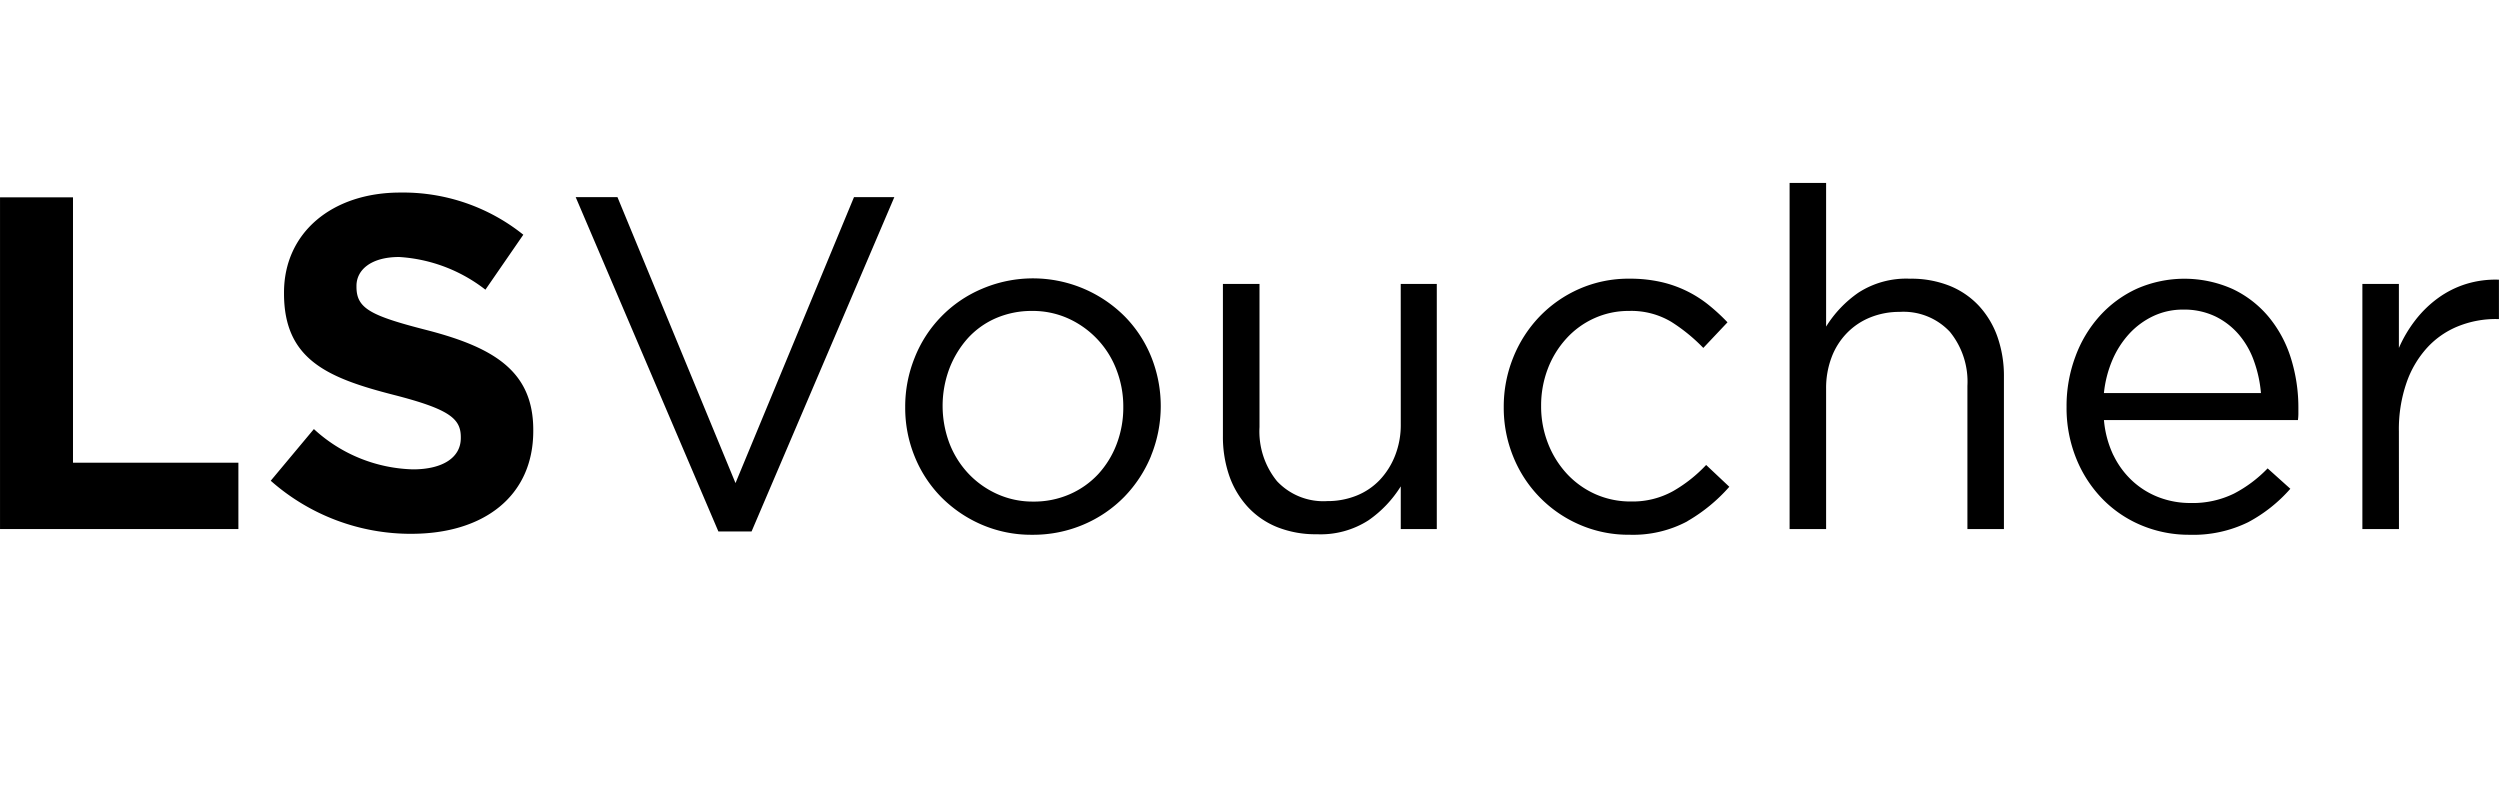<svg xmlns="http://www.w3.org/2000/svg" xmlns:xlink="http://www.w3.org/1999/xlink" width="205" height="65" viewBox="0 0 205 65">
  <defs>
    <clipPath id="clip-path">
      <rect id="Rectangle_699" data-name="Rectangle 699" width="204.918" height="28.851" fill="none"/>
    </clipPath>
    <clipPath id="clip-path-2">
      <rect id="Rectangle_698" data-name="Rectangle 698" width="204.918" height="28.852" fill="none"/>
    </clipPath>
  </defs>
  <g id="Group_3304" data-name="Group 3304" transform="translate(4995 -1261)">
    <rect id="Rectangle_761" data-name="Rectangle 761" width="205" height="65" transform="translate(-4995 1261)" fill="none"/>
    <g id="Artwork_32" data-name="Artwork 32" transform="translate(-4323 1458)">
      <g id="Group_2972" data-name="Group 2972" transform="translate(-672 -182)">
        <g id="Group_2971" data-name="Group 2971" clip-path="url(#clip-path)">
          <path id="Path_16014" data-name="Path 16014" d="M541.6,889.682v27.2h19.546v-5.44H547.583V889.682Z" transform="translate(-541.598 -888.5)"/>
          <g id="Group_2970" data-name="Group 2970" transform="translate(0 -0.001)">
            <g id="Group_2969" data-name="Group 2969" clip-path="url(#clip-path-2)">
              <path id="Path_16015" data-name="Path 16015" d="M619.106,916.509a17.331,17.331,0,0,1-11.545-4.352l3.539-4.238a12.47,12.47,0,0,0,8.12,3.305c2.45,0,3.927-.972,3.927-2.566v-.078c0-1.517-.933-2.291-5.479-3.458-5.479-1.4-9.018-2.916-9.018-8.318v-.078c0-4.935,3.966-8.2,9.523-8.2a15.748,15.748,0,0,1,10.1,3.457l-3.108,4.507a12.78,12.78,0,0,0-7.073-2.68c-2.294,0-3.5,1.047-3.5,2.369v.078c0,1.788,1.166,2.372,5.871,3.574,5.515,1.439,8.626,3.422,8.626,8.163v.078c0,5.4-4.118,8.435-9.987,8.435" transform="translate(-585.361 -887.735)"/>
              <path id="Path_16016" data-name="Path 16016" d="M704.678,889.636h3.308L696.28,917.049h-2.722l-11.7-27.413h3.425l9.679,23.447Z" transform="translate(-634.651 -888.469)"/>
              <path id="Path_16017" data-name="Path 16017" d="M782.319,924.034a10.578,10.578,0,0,1-2.2,3.363,10.3,10.3,0,0,1-3.344,2.274,10.51,10.51,0,0,1-4.2.836,10.235,10.235,0,0,1-4.16-.836,10.545,10.545,0,0,1-3.308-2.255,10.176,10.176,0,0,1-2.174-3.324,10.537,10.537,0,0,1-.777-4.044,10.684,10.684,0,0,1,.777-4.063,10.181,10.181,0,0,1,5.5-5.638,10.633,10.633,0,0,1,11.723,2.255,10.13,10.13,0,0,1,2.177,3.324,10.829,10.829,0,0,1-.019,8.107m-2.839-7.071a7.561,7.561,0,0,0-3.947-4.19,7.068,7.068,0,0,0-2.955-.619,7.365,7.365,0,0,0-2.994.6,6.751,6.751,0,0,0-2.317,1.669,8.076,8.076,0,0,0-1.494,2.482,8.716,8.716,0,0,0,.016,6.108,7.636,7.636,0,0,0,1.559,2.482,7.427,7.427,0,0,0,2.349,1.669,7.035,7.035,0,0,0,2.959.622,7.3,7.3,0,0,0,2.991-.6,7.011,7.011,0,0,0,2.336-1.646,7.633,7.633,0,0,0,1.516-2.466,8.4,8.4,0,0,0,.545-3.043,8.3,8.3,0,0,0-.564-3.065" transform="translate(-687.929 -901.655)"/>
              <path id="Path_16018" data-name="Path 16018" d="M854.143,910.778H857.1v20.1h-2.955v-3.5a9.454,9.454,0,0,1-2.641,2.78,7.227,7.227,0,0,1-4.242,1.147,8.486,8.486,0,0,1-3.247-.583,6.68,6.68,0,0,1-2.408-1.652,7.337,7.337,0,0,1-1.52-2.547,9.783,9.783,0,0,1-.525-3.266V910.778h3v11.743a6.467,6.467,0,0,0,1.435,4.433,5.209,5.209,0,0,0,4.125,1.633,6.352,6.352,0,0,0,2.392-.447,5.409,5.409,0,0,0,1.905-1.283,6.185,6.185,0,0,0,1.26-2,6.844,6.844,0,0,0,.467-2.566Z" transform="translate(-739.283 -902.496)"/>
              <path id="Path_16019" data-name="Path 16019" d="M923.041,929.4a9.451,9.451,0,0,1-4.763,1.105,10.008,10.008,0,0,1-4.1-.836,10.217,10.217,0,0,1-5.424-5.58,10.592,10.592,0,0,1-.774-4.044,10.737,10.737,0,0,1,.774-4.063,10.462,10.462,0,0,1,2.158-3.363,10.213,10.213,0,0,1,3.266-2.275,10.01,10.01,0,0,1,4.1-.836,11.488,11.488,0,0,1,2.605.272,9.591,9.591,0,0,1,3.928,1.906,15.684,15.684,0,0,1,1.516,1.4l-1.983,2.1a14.153,14.153,0,0,0-2.625-2.139,6.4,6.4,0,0,0-3.477-.894,6.791,6.791,0,0,0-2.839.6,6.949,6.949,0,0,0-2.294,1.669,7.771,7.771,0,0,0-1.52,2.482,8.43,8.43,0,0,0-.544,3.046,8.291,8.291,0,0,0,.564,3.062,7.852,7.852,0,0,0,1.555,2.5,7.164,7.164,0,0,0,2.333,1.666,7.079,7.079,0,0,0,2.936.6,6.823,6.823,0,0,0,3.444-.856,11.64,11.64,0,0,0,2.7-2.139l1.9,1.789a13.682,13.682,0,0,1-3.441,2.822" transform="translate(-784.673 -901.655)"/>
              <path id="Path_16020" data-name="Path 16020" d="M980.628,914.554h-2.994V886.169h2.994v11.782a9.423,9.423,0,0,1,2.644-2.78,7.217,7.217,0,0,1,4.238-1.147,8.48,8.48,0,0,1,3.247.583,6.725,6.725,0,0,1,2.411,1.652,7.326,7.326,0,0,1,1.516,2.547,9.7,9.7,0,0,1,.525,3.266v12.482h-2.994V902.811a6.47,6.47,0,0,0-1.438-4.433,5.2,5.2,0,0,0-4.122-1.633,6.33,6.33,0,0,0-2.391.447,5.576,5.576,0,0,0-1.925,1.283,5.744,5.744,0,0,0-1.264,2,7.113,7.113,0,0,0-.447,2.566Z" transform="translate(-830.887 -886.169)"/>
              <path id="Path_16021" data-name="Path 16021" d="M1048.965,923.993a7.006,7.006,0,0,0,1.594,2.139,6.731,6.731,0,0,0,2.178,1.322,7.189,7.189,0,0,0,2.527.447,7.694,7.694,0,0,0,3.594-.778,10.666,10.666,0,0,0,2.745-2.061l1.863,1.672a12.28,12.28,0,0,1-3.457,2.741,10.225,10.225,0,0,1-4.822,1.031,10.061,10.061,0,0,1-3.892-.758,9.649,9.649,0,0,1-3.195-2.139,10.21,10.21,0,0,1-2.177-3.324,11.048,11.048,0,0,1-.807-4.277,11.549,11.549,0,0,1,.72-4.1,10.2,10.2,0,0,1,2-3.344,9.34,9.34,0,0,1,3.049-2.236,9.7,9.7,0,0,1,7.835.02,8.658,8.658,0,0,1,2.955,2.275,9.907,9.907,0,0,1,1.831,3.383,13.567,13.567,0,0,1,.619,4.161v.428a4.065,4.065,0,0,1-.036.506h-15.907a8.366,8.366,0,0,0,.781,2.9m12.093-5.113a10.259,10.259,0,0,0-.564-2.605,6.9,6.9,0,0,0-1.234-2.177,5.989,5.989,0,0,0-1.931-1.5,5.911,5.911,0,0,0-2.651-.564,5.671,5.671,0,0,0-2.434.525,6.375,6.375,0,0,0-1.97,1.439,7.621,7.621,0,0,0-1.393,2.158,9.338,9.338,0,0,0-.7,2.722Z" transform="translate(-875.658 -901.654)"/>
              <path id="Path_16022" data-name="Path 16022" d="M1120.2,930.185H1117.2v-20.1h2.994v5.249a10.7,10.7,0,0,1,1.361-2.294,9.124,9.124,0,0,1,1.866-1.808,7.933,7.933,0,0,1,2.294-1.147,8.191,8.191,0,0,1,2.683-.35v3.227h-.233a8.249,8.249,0,0,0-3.091.583,6.98,6.98,0,0,0-2.547,1.75,8.24,8.24,0,0,0-1.711,2.9,11.673,11.673,0,0,0-.622,3.986Z" transform="translate(-923.485 -901.8)"/>
            </g>
          </g>
        </g>
      </g>
    </g>
  </g>
</svg>
